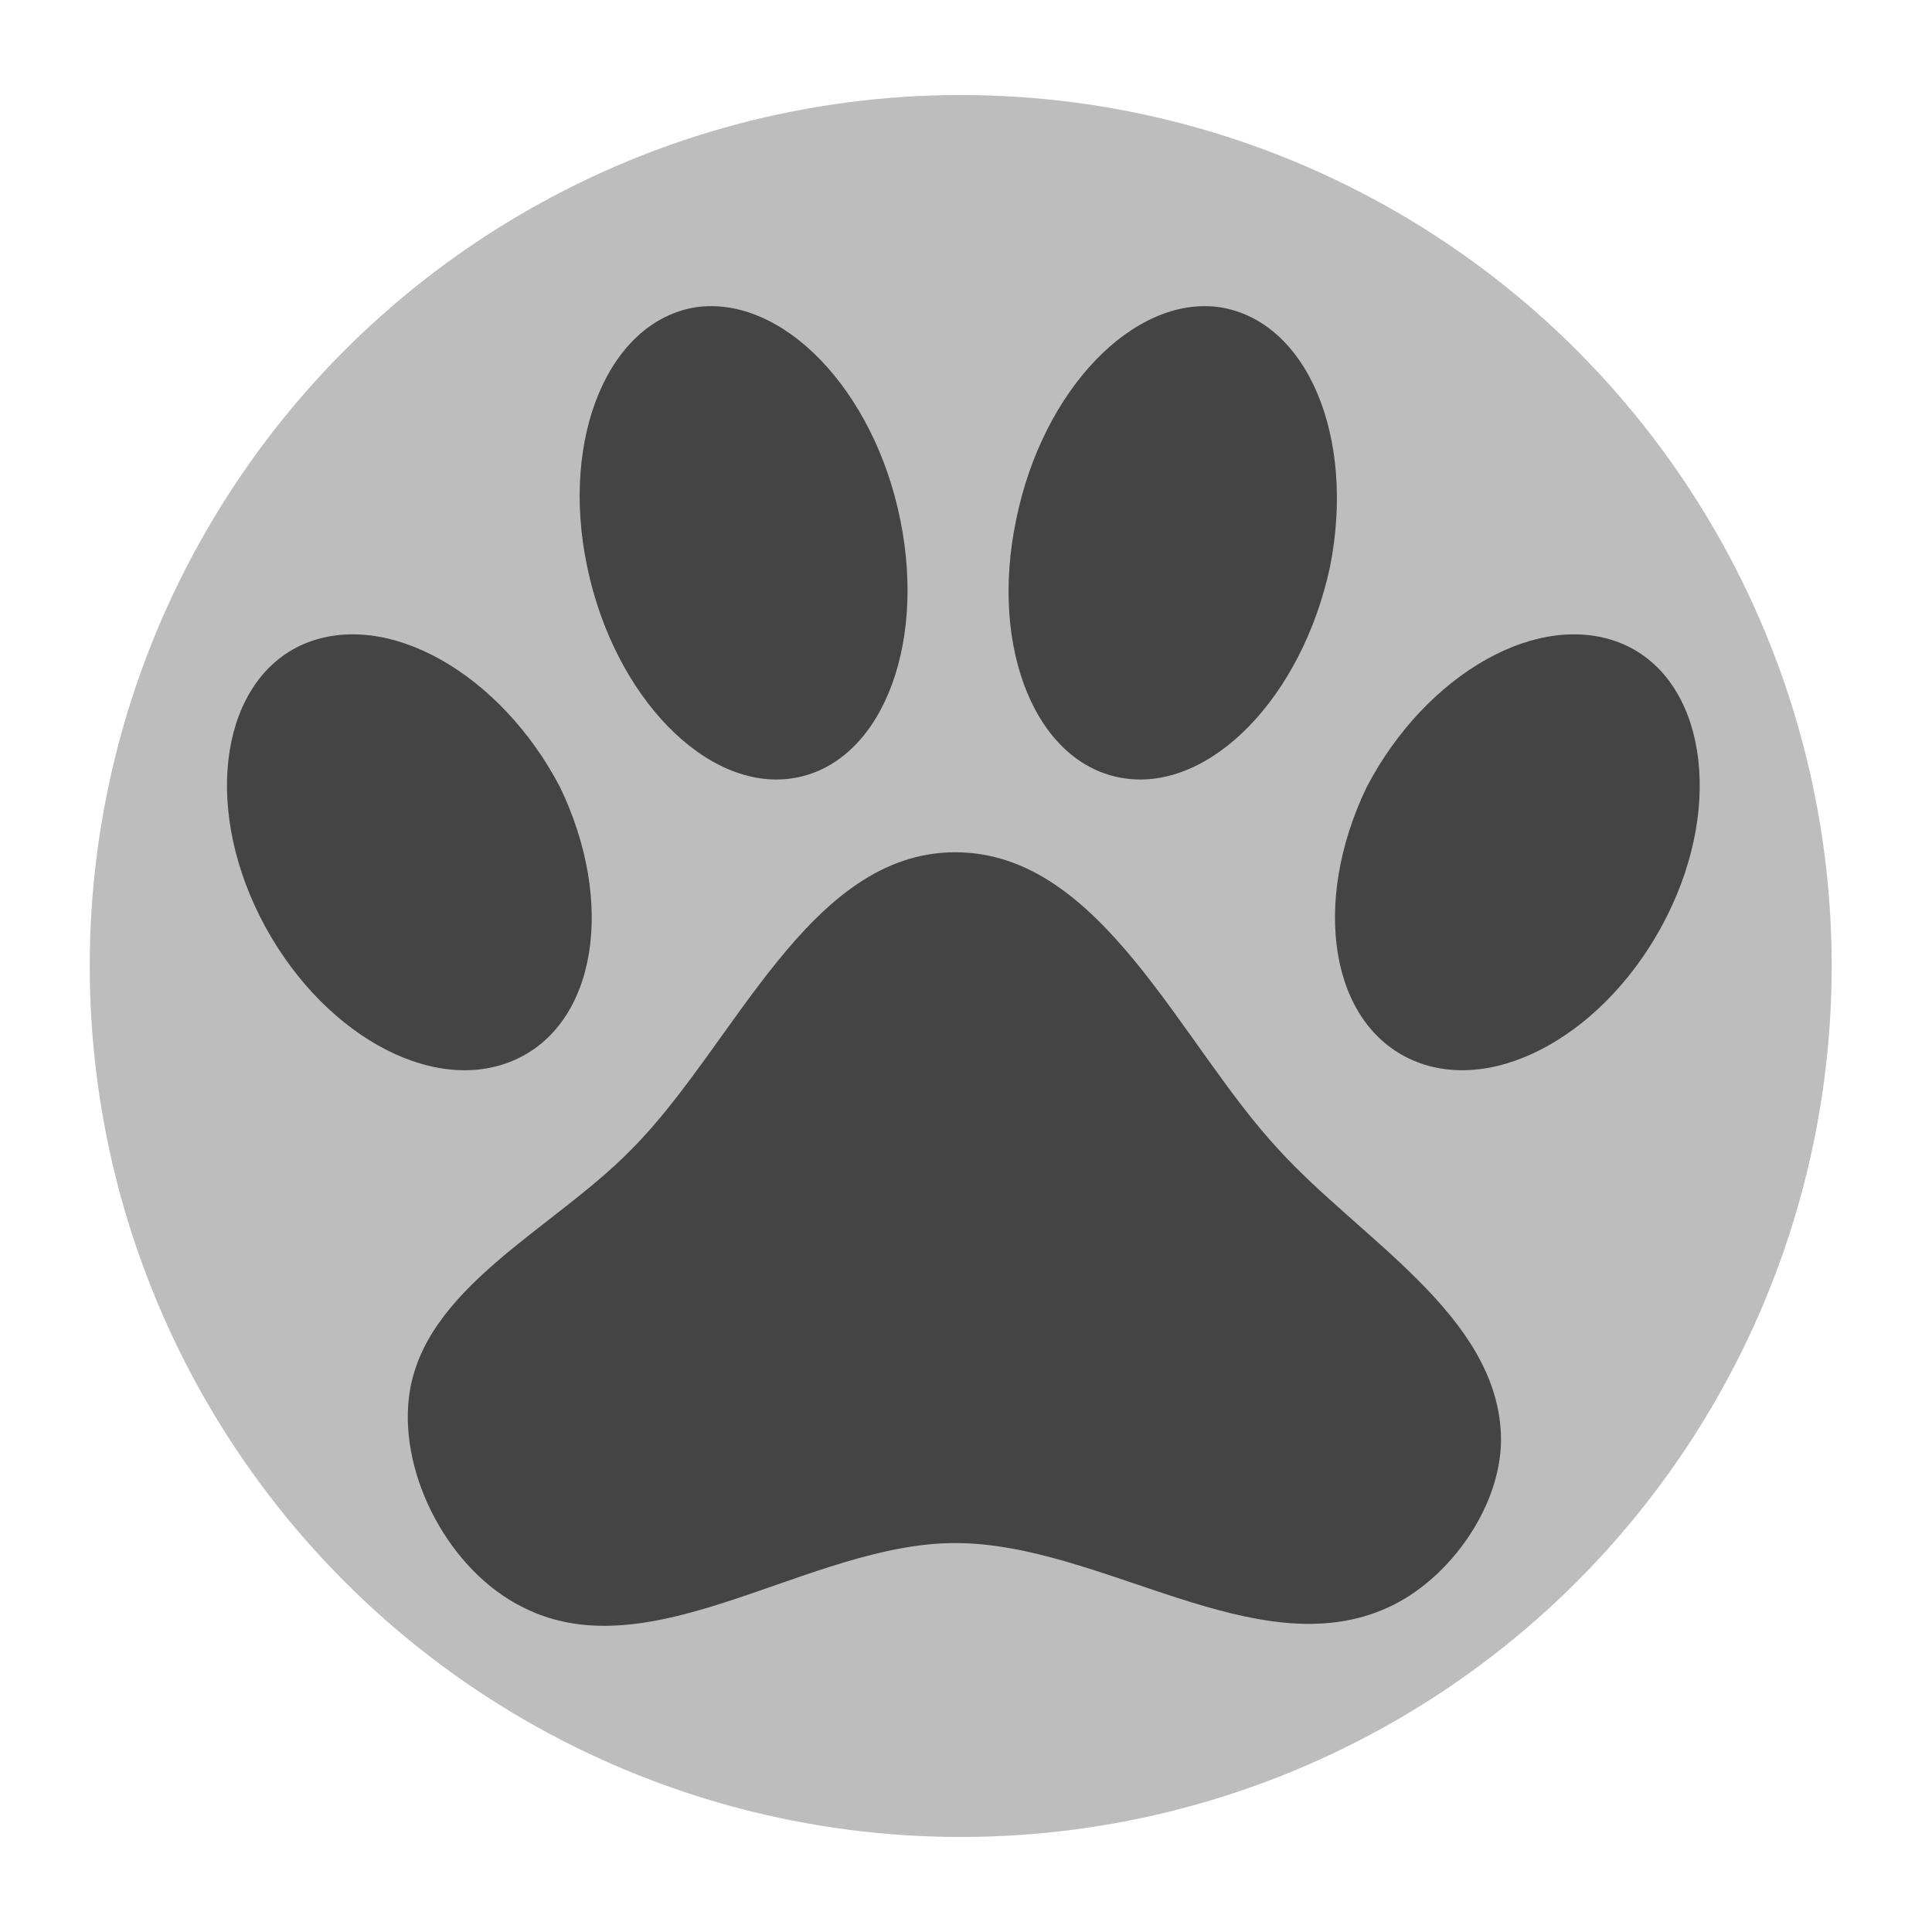<svg width="60" height="60" viewBox="0 0 60 60" fill="none" xmlns="http://www.w3.org/2000/svg">
<circle cx="29.836" cy="30" r="27.049" fill="#BEBDBD"/>
<path d="M21.605 9.542C24.292 9.156 27.139 12.09 27.959 16.14C28.779 20.166 27.299 23.761 24.611 24.17C21.946 24.58 19.077 21.645 18.234 17.596C17.391 13.569 18.917 9.975 21.605 9.542ZM37.889 9.542C40.6 9.975 42.103 13.569 41.306 17.596C40.44 21.645 37.593 24.58 34.906 24.17C32.196 23.761 30.715 20.166 31.558 16.14C32.378 12.09 35.225 9.156 37.889 9.542ZM9.42 20.007C12.016 18.892 15.546 20.917 17.391 24.443C19.122 28.038 18.53 31.814 15.957 32.929C13.383 34.044 9.875 32.041 8.076 28.47C6.277 24.898 6.915 21.099 9.42 20.007ZM50.416 20.007C52.921 21.099 53.559 24.898 51.76 28.47C49.961 32.041 46.453 34.044 43.879 32.929C41.306 31.814 40.714 28.038 42.444 24.443C44.289 20.917 47.82 18.892 50.416 20.007ZM46.612 44.531C46.704 46.669 45.064 49.035 43.105 49.922C39.028 51.788 34.2 47.921 29.667 47.921C25.135 47.921 20.261 51.947 16.253 49.922C13.975 48.808 12.403 45.85 12.7 43.393C13.11 40.004 17.186 38.184 19.601 35.704C22.812 32.496 25.09 26.468 29.667 26.468C34.222 26.468 36.637 32.406 39.712 35.704C42.24 38.48 46.453 40.823 46.612 44.531Z" fill="#444444"/>
</svg>
